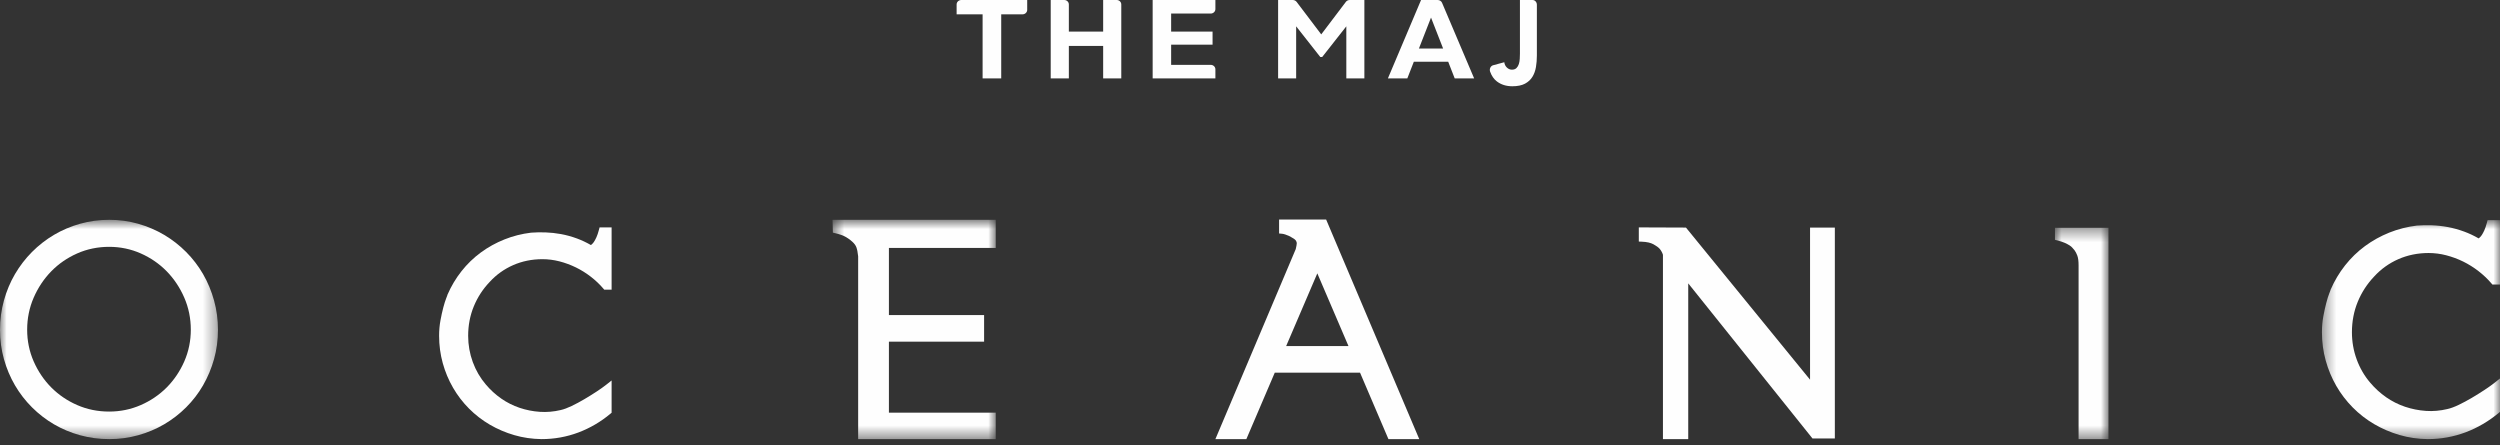 <svg width="191" height="34" viewBox="0 0 191 34" fill="none" xmlns="http://www.w3.org/2000/svg">
<rect x="0" y="0" width="191" height="34" fill="#333333" stroke="none"/>
<mask id="mask0" mask-type="alpha" maskUnits="userSpaceOnUse" x="0" y="16" width="17" height="18">
<path fill-rule="evenodd" clip-rule="evenodd" d="M0 16.793H16.653V33.548H0V16.793Z" fill="white"/>
</mask>
<g mask="url(#mask0)">
<path fill-rule="evenodd" clip-rule="evenodd" d="M14.578 25.19C14.578 26.041 14.411 26.855 14.081 27.609C13.749 28.366 13.296 29.037 12.735 29.602C12.174 30.166 11.506 30.62 10.751 30.949C9.998 31.278 9.186 31.444 8.339 31.444C7.475 31.444 6.655 31.278 5.902 30.949C5.146 30.62 4.479 30.166 3.918 29.602C3.356 29.037 2.904 28.366 2.572 27.609C2.242 26.856 2.075 26.042 2.075 25.19C2.075 24.329 2.242 23.506 2.572 22.744C2.904 21.978 3.357 21.299 3.919 20.725C4.479 20.153 5.147 19.693 5.903 19.359C6.656 19.027 7.476 18.858 8.339 18.858C9.186 18.858 9.997 19.027 10.749 19.359C11.505 19.693 12.173 20.153 12.734 20.725C13.295 21.299 13.748 21.978 14.08 22.744C14.411 23.506 14.578 24.329 14.578 25.19ZM15.516 20.943C15.16 20.328 14.725 19.759 14.221 19.252C13.718 18.746 13.153 18.306 12.542 17.944C11.93 17.582 11.262 17.296 10.556 17.096C9.848 16.895 9.106 16.793 8.352 16.793C7.58 16.793 6.828 16.895 6.116 17.096C5.406 17.296 4.735 17.582 4.123 17.944C3.512 18.306 2.947 18.746 2.444 19.252C1.941 19.758 1.504 20.327 1.144 20.942C0.784 21.557 0.5 22.234 0.301 22.953C0.101 23.674 -0 24.428 -0 25.196C-0 25.973 0.101 26.727 0.301 27.439C0.5 28.15 0.784 28.823 1.144 29.438C1.504 30.053 1.942 30.62 2.445 31.121C2.948 31.623 3.513 32.059 4.124 32.417C4.736 32.775 5.407 33.056 6.118 33.252C6.828 33.448 7.58 33.548 8.352 33.548C9.107 33.548 9.848 33.448 10.554 33.252C11.261 33.056 11.929 32.775 12.541 32.417C13.152 32.059 13.718 31.623 14.22 31.121C14.724 30.619 15.16 30.052 15.516 29.436C15.871 28.821 16.153 28.149 16.352 27.439C16.552 26.727 16.653 25.972 16.653 25.196C16.653 24.428 16.552 23.674 16.352 22.953C16.153 22.235 15.872 21.559 15.516 20.943Z" fill="#FEFEFE"/>
</g>
<path fill-rule="evenodd" clip-rule="evenodd" d="M45.758 17.563C45.695 17.798 45.631 17.989 45.566 18.13C45.501 18.27 45.438 18.387 45.379 18.476C45.326 18.555 45.271 18.619 45.215 18.665C45.192 18.685 45.169 18.704 45.146 18.722C44.797 18.521 44.44 18.353 44.083 18.221C43.673 18.071 43.263 17.958 42.861 17.884C42.461 17.811 42.062 17.768 41.676 17.755C41.294 17.742 40.925 17.749 40.571 17.776C39.866 17.861 39.182 18.035 38.537 18.293C37.893 18.55 37.287 18.885 36.738 19.288C36.186 19.693 35.688 20.174 35.258 20.72C34.828 21.265 34.471 21.863 34.196 22.498L34.175 22.547V22.567C34.166 22.593 34.144 22.652 34.093 22.78C34.022 22.957 33.949 23.188 33.87 23.486C33.793 23.776 33.72 24.107 33.653 24.468C33.583 24.84 33.548 25.239 33.548 25.654C33.548 26.376 33.642 27.08 33.827 27.745C34.011 28.41 34.275 29.041 34.611 29.62C34.946 30.2 35.356 30.735 35.829 31.212C36.303 31.689 36.838 32.103 37.418 32.442C37.998 32.781 38.627 33.051 39.288 33.243C39.951 33.437 40.653 33.539 41.379 33.548C42.35 33.548 43.294 33.378 44.185 33.043C45.073 32.709 45.898 32.227 46.635 31.61L46.727 31.533V29.068L46.311 29.397C46.118 29.55 45.868 29.727 45.571 29.922C45.268 30.121 44.953 30.316 44.634 30.504C44.316 30.692 43.992 30.865 43.669 31.02C43.357 31.169 43.078 31.273 42.837 31.327C42.304 31.454 41.769 31.5 41.246 31.464C40.719 31.429 40.198 31.326 39.699 31.158C39.202 30.991 38.73 30.754 38.297 30.452C37.862 30.149 37.467 29.79 37.124 29.383L37.122 29.381C36.693 28.881 36.356 28.303 36.121 27.663C35.886 27.023 35.767 26.347 35.767 25.654C35.767 24.858 35.912 24.101 36.199 23.404C36.486 22.707 36.895 22.079 37.418 21.533C37.917 20.987 38.52 20.557 39.206 20.255C39.893 19.954 40.645 19.801 41.442 19.801C41.878 19.801 42.316 19.858 42.744 19.968C43.177 20.081 43.599 20.237 44 20.432C44.401 20.629 44.785 20.868 45.141 21.144C45.496 21.419 45.815 21.72 46.087 22.04L46.164 22.13H46.727V17.373H45.809L45.758 17.563Z" fill="#FEFEFE"/>
<mask id="mask1" mask-type="alpha" maskUnits="userSpaceOnUse" x="63" y="16" width="14" height="18">
<path fill-rule="evenodd" clip-rule="evenodd" d="M63.606 16.792H76.076V33.548H63.606V16.792Z" fill="white"/>
</mask>
<g mask="url(#mask1)">
<path fill-rule="evenodd" clip-rule="evenodd" d="M63.631 17.774L63.83 17.821C64.172 17.901 64.446 18.001 64.646 18.12C64.85 18.243 65.007 18.358 65.12 18.471C65.269 18.606 65.372 18.746 65.425 18.887C65.485 19.043 65.531 19.278 65.563 19.583V33.548H76.076V31.528H67.913V26.102H75.185V24.07H67.913V18.941H76.076V16.792H63.606L63.631 17.774Z" fill="#FEFEFE"/>
</g>
<path fill-rule="evenodd" clip-rule="evenodd" d="M103.023 26.437H98.263L100.643 20.884L103.023 26.437ZM101.317 16.774H97.722V17.838L97.957 17.86C98.029 17.867 98.107 17.885 98.189 17.913C98.261 17.937 98.347 17.97 98.446 18.011C98.535 18.047 98.623 18.096 98.708 18.154L98.736 18.17C99.038 18.325 99.073 18.486 99.073 18.594C99.073 18.623 99.069 18.676 99.052 18.761C99.037 18.84 99.018 18.929 98.996 19.029L92.856 33.548H95.222L97.393 28.47H103.906L106.076 33.548H108.431L101.385 16.933L101.317 16.774Z" fill="#FEFEFE"/>
<path fill-rule="evenodd" clip-rule="evenodd" d="M138.288 29.008L128.807 17.387L125.205 17.373V18.455L125.454 18.466C125.819 18.481 126.109 18.546 126.319 18.66C126.537 18.779 126.702 18.9 126.801 19.011C126.915 19.149 126.998 19.302 127.049 19.464V33.548H128.981V21.648L138.395 33.4L138.473 33.498H140.182V17.387H138.288V29.008Z" fill="#FEFEFE"/>
<mask id="mask2" mask-type="alpha" maskUnits="userSpaceOnUse" x="156" y="17" width="6" height="17">
<path fill-rule="evenodd" clip-rule="evenodd" d="M156.998 17.403H161.088V33.548H156.998V17.403Z" fill="white"/>
</mask>
<g mask="url(#mask2)">
<path fill-rule="evenodd" clip-rule="evenodd" d="M156.998 18.323L157.191 18.371C157.412 18.427 157.599 18.488 157.745 18.553C157.893 18.62 158.017 18.685 158.112 18.746C158.198 18.8 158.268 18.859 158.321 18.92C158.39 18.999 158.453 19.073 158.501 19.129C158.575 19.227 158.645 19.364 158.71 19.537C158.772 19.705 158.804 19.953 158.804 20.275V33.548H161.088V17.403H156.998V18.323Z" fill="#FEFEFE"/>
</g>
<mask id="mask3" mask-type="alpha" maskUnits="userSpaceOnUse" x="177" y="16" width="14" height="18">
<path fill-rule="evenodd" clip-rule="evenodd" d="M177.396 16.818H191V33.548H177.396V16.818Z" fill="white"/>
</mask>
<g mask="url(#mask3)">
<path fill-rule="evenodd" clip-rule="evenodd" d="M181.39 21.121C181.906 20.556 182.527 20.111 183.237 19.799C183.946 19.488 184.722 19.33 185.544 19.33C185.994 19.33 186.446 19.388 186.889 19.503C187.335 19.618 187.771 19.78 188.185 19.982C188.598 20.185 188.995 20.433 189.362 20.718C189.729 21.003 190.058 21.315 190.339 21.645L190.418 21.738H191V16.818H190.053L190 17.015C189.935 17.259 189.868 17.456 189.802 17.601C189.734 17.747 189.669 17.868 189.608 17.959C189.553 18.041 189.496 18.107 189.439 18.155C189.415 18.175 189.392 18.195 189.368 18.213C189.008 18.006 188.639 17.832 188.27 17.696C187.848 17.54 187.424 17.423 187.009 17.347C186.596 17.271 186.184 17.226 185.786 17.213C185.391 17.2 185.011 17.207 184.645 17.235C183.918 17.323 183.211 17.503 182.546 17.769C181.881 18.036 181.256 18.382 180.688 18.799C180.119 19.217 179.606 19.715 179.161 20.279C178.718 20.843 178.349 21.462 178.065 22.119L178.043 22.169V22.19C178.034 22.217 178.011 22.278 177.958 22.41C177.885 22.594 177.81 22.832 177.728 23.14C177.649 23.439 177.574 23.78 177.504 24.157C177.432 24.541 177.396 24.954 177.396 25.384C177.396 26.13 177.493 26.857 177.684 27.546C177.874 28.233 178.147 28.886 178.493 29.485C178.839 30.084 179.262 30.638 179.751 31.132C180.24 31.626 180.792 32.054 181.391 32.404C181.989 32.755 182.639 33.033 183.321 33.233C184.005 33.433 184.73 33.539 185.479 33.548C186.482 33.548 187.456 33.372 188.376 33.026C189.292 32.68 190.143 32.181 190.905 31.544L191 31.464V28.914L190.57 29.255C190.371 29.413 190.113 29.596 189.806 29.798C189.496 30.002 189.171 30.204 188.84 30.399C188.511 30.593 188.176 30.773 187.843 30.933C187.522 31.088 187.234 31.194 186.984 31.25C186.435 31.382 185.882 31.43 185.342 31.393C184.798 31.356 184.261 31.249 183.745 31.076C183.231 30.903 182.745 30.658 182.298 30.346C181.848 30.032 181.441 29.66 181.087 29.24L181.085 29.238C180.642 28.721 180.294 28.123 180.052 27.462C179.809 26.799 179.687 26.1 179.687 25.384C179.687 24.559 179.837 23.776 180.132 23.057C180.429 22.335 180.851 21.686 181.39 21.121Z" fill="#FEFEFE"/>
</g>
<path fill-rule="evenodd" clip-rule="evenodd" d="M78.118 1.095H76.493V5.991H75.071V1.095H73.086V0.34C73.086 0.152 73.247 0 73.446 0H78.478V0.756C78.478 0.943 78.317 1.095 78.118 1.095Z" fill="#FEFEFE"/>
<path fill-rule="evenodd" clip-rule="evenodd" d="M85.666 0.34V5.991H84.281V3.509H81.66V5.991H80.275V0H81.31C81.504 0 81.66 0.152 81.66 0.34V2.413H84.281V0H85.316C85.51 0 85.666 0.152 85.666 0.34Z" fill="#FEFEFE"/>
<path fill-rule="evenodd" clip-rule="evenodd" d="M89.475 1.036V2.413H92.64V3.415H89.475V4.955H92.498C92.696 4.955 92.856 5.107 92.856 5.295V5.991H88.063V0H92.856V0.696C92.856 0.883 92.696 1.036 92.498 1.036H89.475Z" fill="#FEFEFE"/>
<path fill-rule="evenodd" clip-rule="evenodd" d="M104.238 0V5.991H102.859V2.011L101.016 4.356H100.87L99.026 2.011V5.991H97.648V0H98.766C98.883 0 98.993 0.053 99.061 0.143L100.943 2.627L102.824 0.143C102.892 0.053 103.002 0 103.12 0H104.238Z" fill="#FEFEFE"/>
<path fill-rule="evenodd" clip-rule="evenodd" d="M110.253 3.706L109.33 1.344L108.406 3.706H110.253ZM110.642 4.716H108.017L107.519 5.991H106.035L108.569 0H109.838C109.985 0 110.117 0.084 110.172 0.213L112.625 5.991H111.14L110.642 4.716Z" fill="#FEFEFE"/>
<path fill-rule="evenodd" clip-rule="evenodd" d="M117.417 4.25C117.417 4.549 117.394 4.84 117.347 5.121C117.3 5.403 117.21 5.652 117.077 5.869C116.944 6.087 116.755 6.261 116.509 6.393C116.263 6.524 115.94 6.59 115.542 6.59C115.078 6.59 114.685 6.467 114.364 6.223C114.132 6.045 113.959 5.796 113.845 5.474C113.773 5.268 113.881 5.038 114.075 4.985L114.928 4.754C114.945 4.913 115.01 5.048 115.123 5.158C115.236 5.268 115.365 5.323 115.509 5.323C115.658 5.323 115.774 5.282 115.858 5.199C115.94 5.117 116.001 5.014 116.04 4.892C116.079 4.77 116.102 4.637 116.11 4.493C116.119 4.349 116.123 4.216 116.123 4.094V0H117.088C117.27 0 117.417 0.163 117.417 0.364V4.25Z" fill="#FEFEFE"/>
</svg>